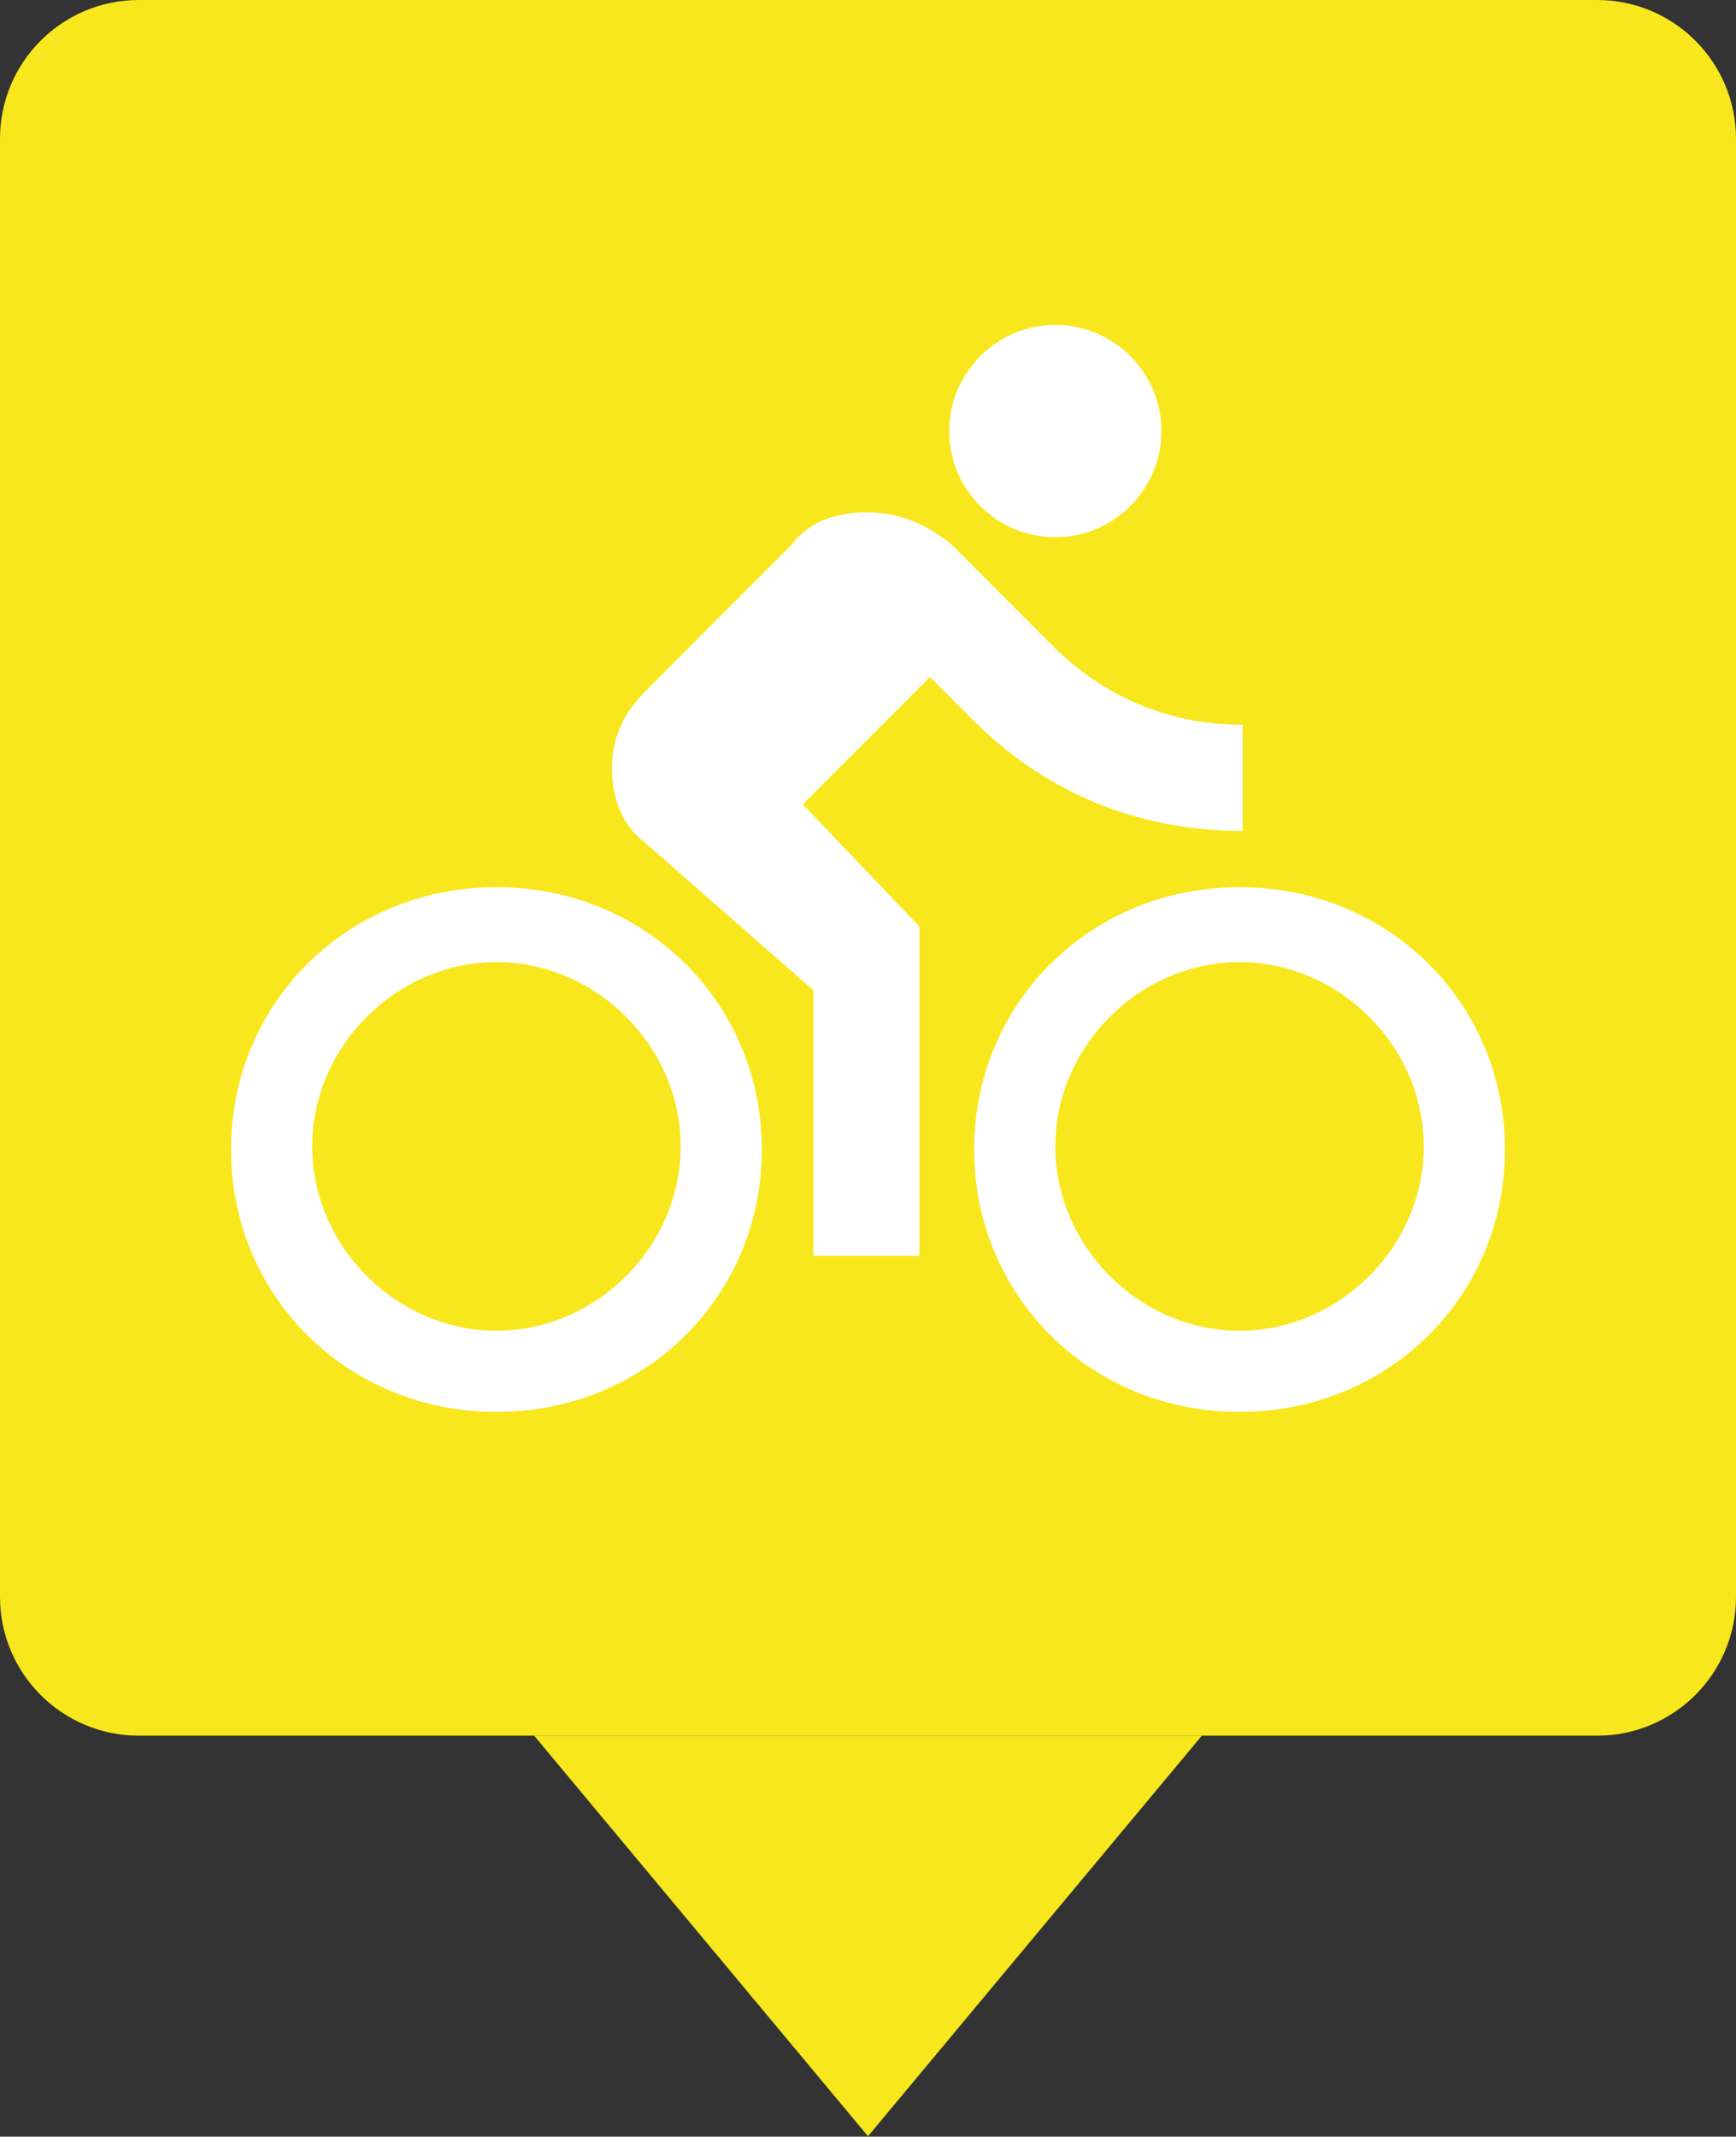 <?xml version="1.0" encoding="UTF-8"?>
<svg width="278px" height="342px" viewBox="0 0 278 342" version="1.1" xmlns="http://www.w3.org/2000/svg" xmlns:xlink="http://www.w3.org/1999/xlink">
    <rect x="0" y="0" width="278" height="342" fill="#333333" stroke="none"/>
    <!-- Generator: Sketch 48.1 (47250) - http://www.bohemiancoding.com/sketch -->
    <title>bike</title>
    <desc>Created with Sketch.</desc>
    <defs></defs>
    <g id="Page-1" stroke="none" stroke-width="1" fill="none" fill-rule="evenodd">
        <g id="bike" fill-rule="nonzero">
            <g id="Group" fill="#F8E71C">
                <g id="Rectangle-8">
                    <g id="Vector">
                        <g id="path0_fill-link">
                            <path d="M0,22.225 C0,9.951 9.957,0 22.24,0 L255.76,0 C268.043,0 278,9.951 278,22.225 L278,255.591 C278,267.866 268.043,277.817 255.76,277.817 L89.357,277.817 L22.24,277.817 C9.957,277.817 0,267.866 0,255.591 L0,22.225 Z" id="path0_fill"></path>
                        </g>
                    </g>
                </g>
                <g id="Polygon" transform="translate(85.538, 276.745)">
                    <g id="Vector" transform="translate(0, -0)">
                        <g id="path1_fill-link" transform="translate(53.5, 32.683) scale(-1, 1) rotate(-180) translate(-53.5, -32.683) translate(0, 0.183)">
                            <polygon id="path1_fill" points="53.462 0 106.923 64.112 0 64.112"></polygon>
                        </g>
                    </g>
                </g>
            </g>
            <path d="M169,86 C178.35,86 186,78.35 186,69 C186,59.65 178.35,52 169,52 C159.65,52 152,59.65 152,69 C152,78.35 159.65,86 169,86 Z M79.5,142 C55.7,142 37,160.48 37,184 C37,207.52 55.7,226 79.5,226 C103.3,226 122,207.52 122,184 C122,160.48 103.3,142 79.5,142 Z M79.5,213 C63.486,213 50,199.514 50,183.5 C50,167.486 63.486,154 79.5,154 C95.514,154 109,167.486 109,183.5 C109,199.514 95.514,213 79.5,213 Z M128.555,128.75 L148.924,108.35 L155.714,115.15 C166.748,126.2 181.176,133 199,133 L199,116 C186.269,116 176.084,110.9 168.445,103.25 L152.319,87.1 C148.076,83.7 143.832,82 138.739,82 C133.647,82 129.403,83.7 126.857,87.1 L103.092,110.9 C99.697,114.3 98,118.55 98,122.8 C98,127.9 99.697,132.15 103.092,134.7 L130.252,158.5 L130.252,201 L147.227,201 L147.227,148.3 L128.555,128.75 Z M198.5,142 C174.7,142 156,160.48 156,184 C156,207.52 174.7,226 198.5,226 C222.3,226 241,207.52 241,184 C241,160.48 222.3,142 198.5,142 Z M198.5,213 C182.486,213 169,199.514 169,183.5 C169,167.486 182.486,154 198.5,154 C214.514,154 228,167.486 228,183.5 C228,199.514 214.514,213 198.5,213 Z" id="Shape" fill="#FFFFFF"></path>
        </g>
    </g>
</svg>